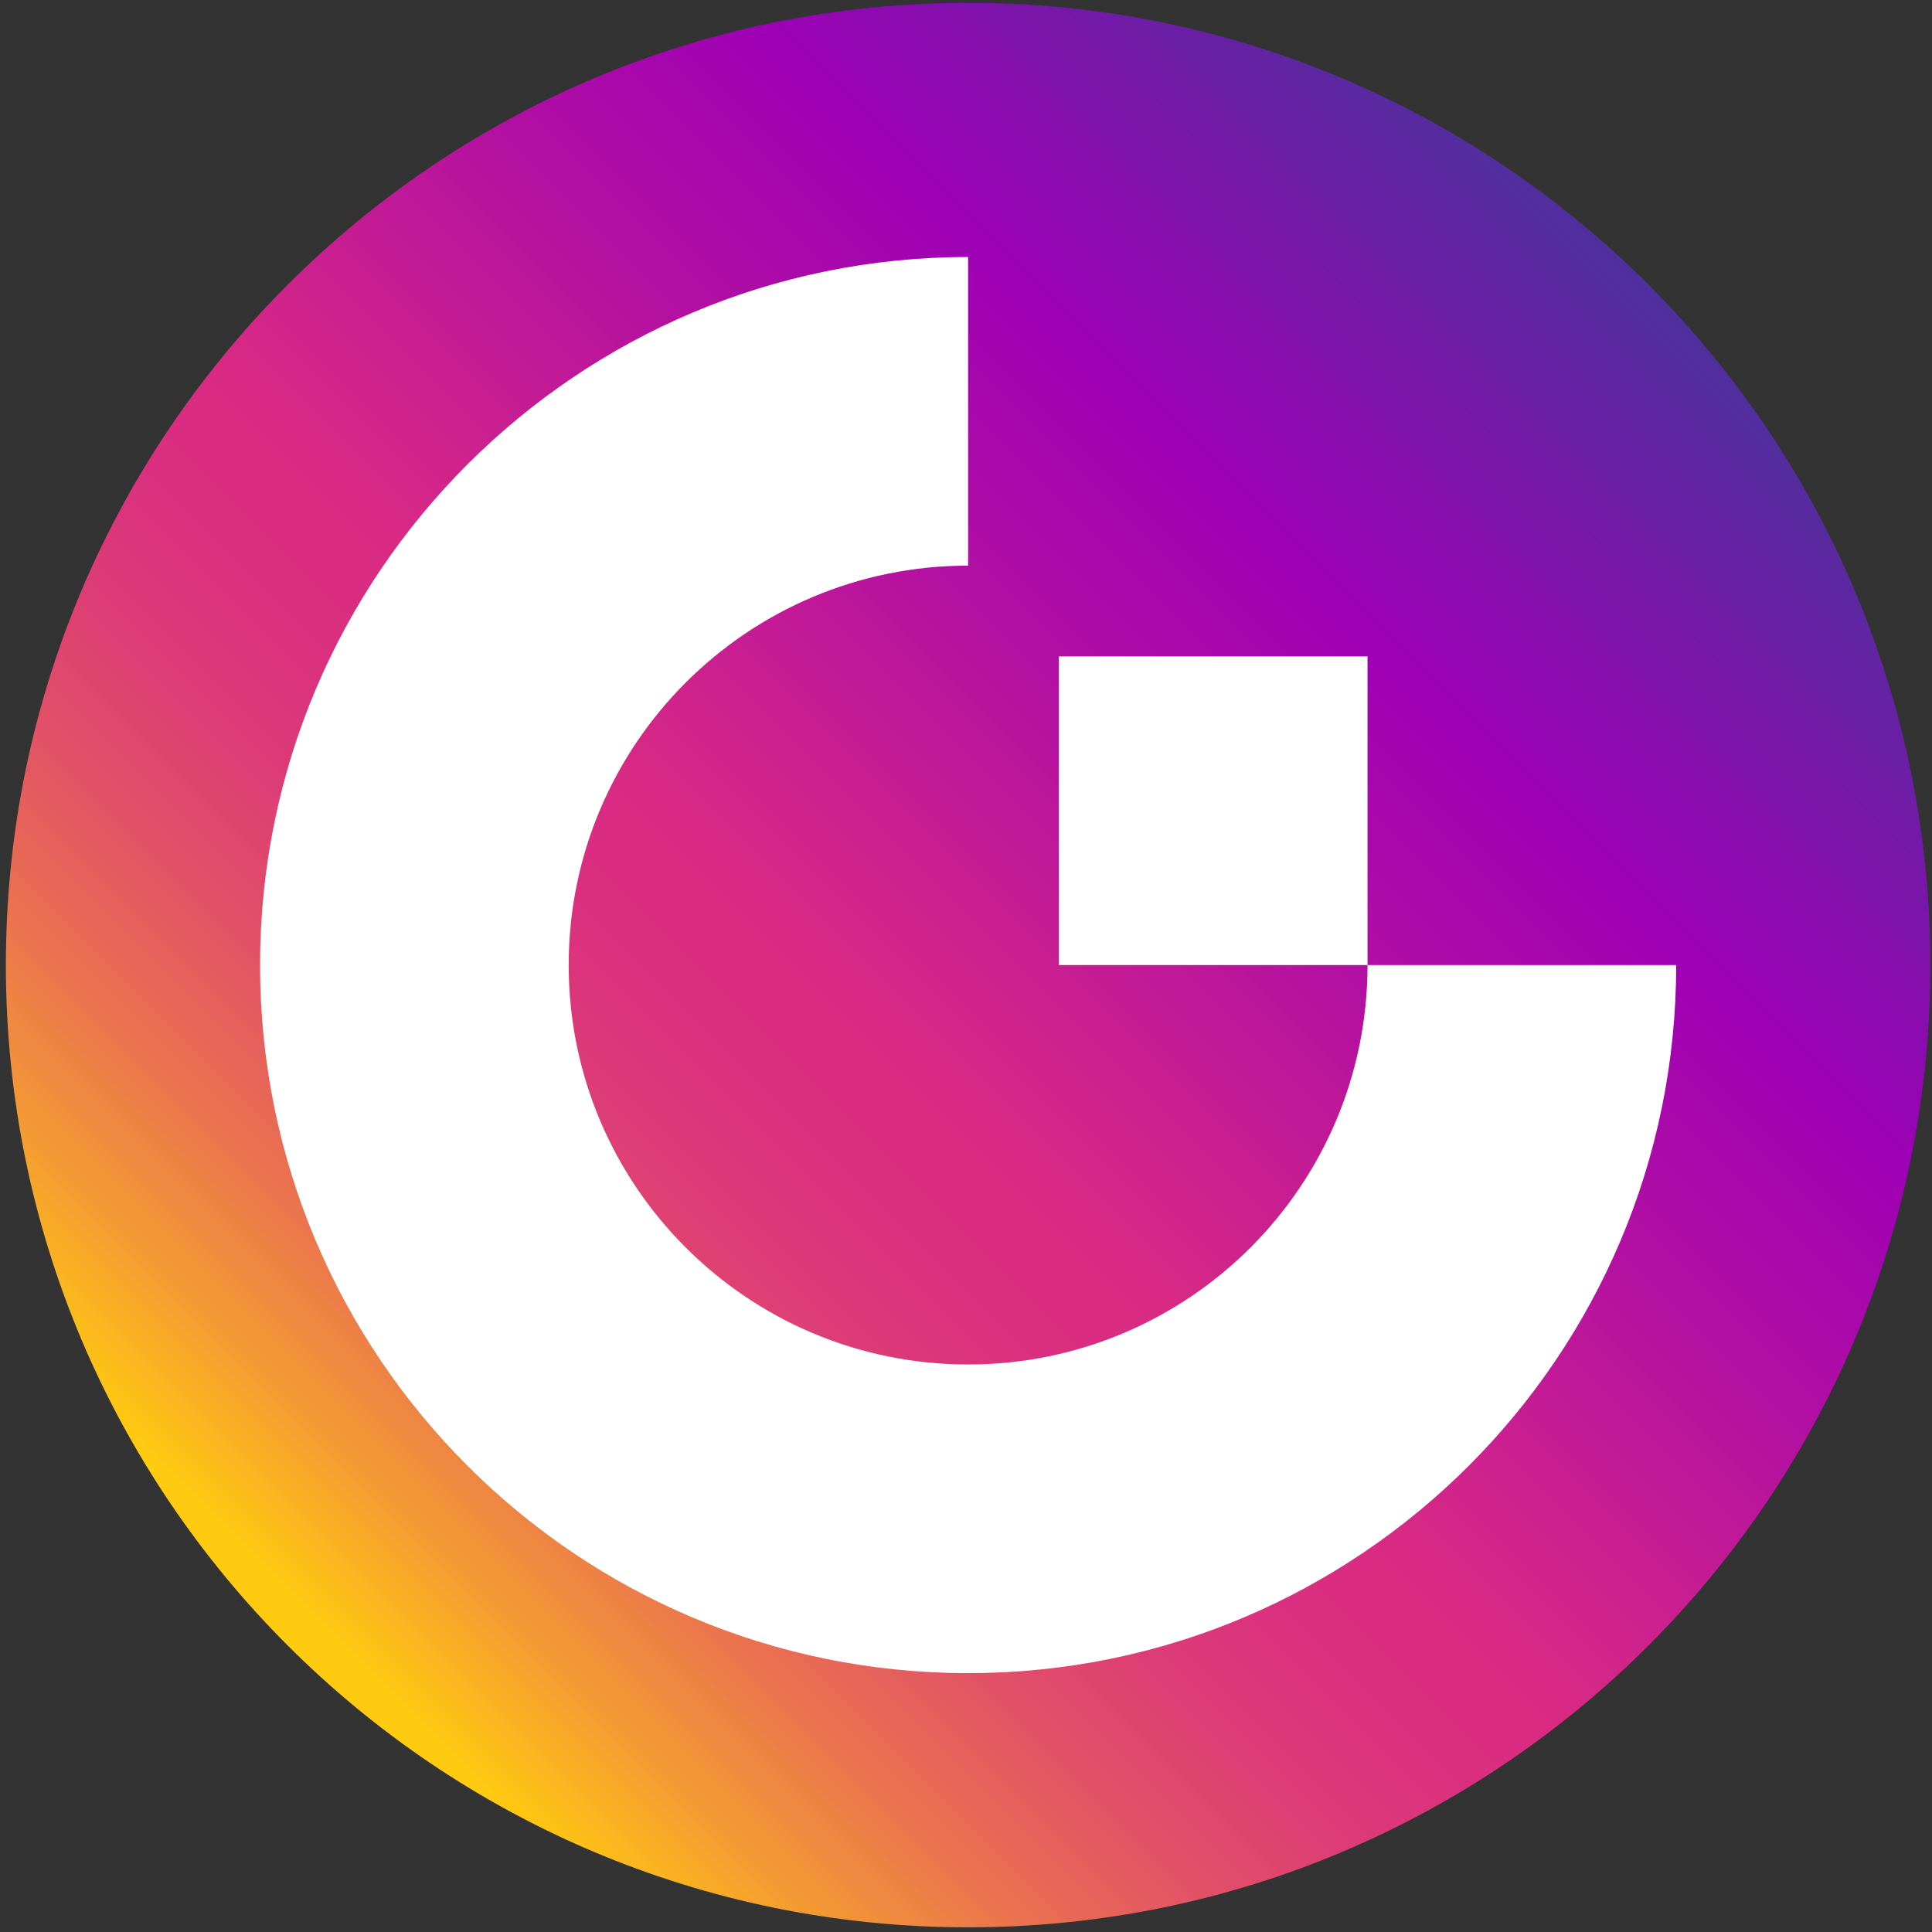 <svg width="257" height="257" viewBox="0 0 257 257" fill="none" xmlns="http://www.w3.org/2000/svg">
<rect x="0" y="0" width="257" height="257" fill="#333333" stroke="none"/>
<path d="M128.779 256.379C199.472 256.379 256.779 199.071 256.779 128.379C256.779 57.687 199.472 0.379 128.779 0.379C58.087 0.379 0.779 57.687 0.779 128.379C0.779 199.071 58.087 256.379 128.779 256.379Z" fill="url(#paint0_linear_26_3342)"/>
<path d="M181.913 128.375C181.913 157.721 158.127 181.507 128.781 181.507C99.436 181.507 75.649 157.721 75.649 128.375C75.649 99.03 99.439 75.243 128.781 75.243V34.188C76.763 34.188 34.594 76.357 34.594 128.375C34.594 180.393 76.763 222.566 128.781 222.566C180.8 222.566 222.972 180.397 222.972 128.375H181.913Z" fill="white"/>
<path d="M140.855 87.319V128.375H181.911V87.319H140.855Z" fill="white"/>
<defs>
<linearGradient id="paint0_linear_26_3342" x1="38.269" y1="218.89" x2="219.289" y2="37.869" gradientUnits="userSpaceOnUse">
<stop offset="0.017" stop-color="#FFCB10"/>
<stop offset="0.019" stop-color="#FFC911"/>
<stop offset="0.095" stop-color="#F39934"/>
<stop offset="0.17" stop-color="#EA7150"/>
<stop offset="0.243" stop-color="#E25266"/>
<stop offset="0.315" stop-color="#DD3C76"/>
<stop offset="0.383" stop-color="#DA2F80"/>
<stop offset="0.444" stop-color="#D92A83"/>
<stop offset="0.631" stop-color="#B410A2"/>
<stop offset="0.771" stop-color="#9D00B5"/>
<stop offset="1" stop-color="#4F309D"/>
</linearGradient>
</defs>
</svg>
